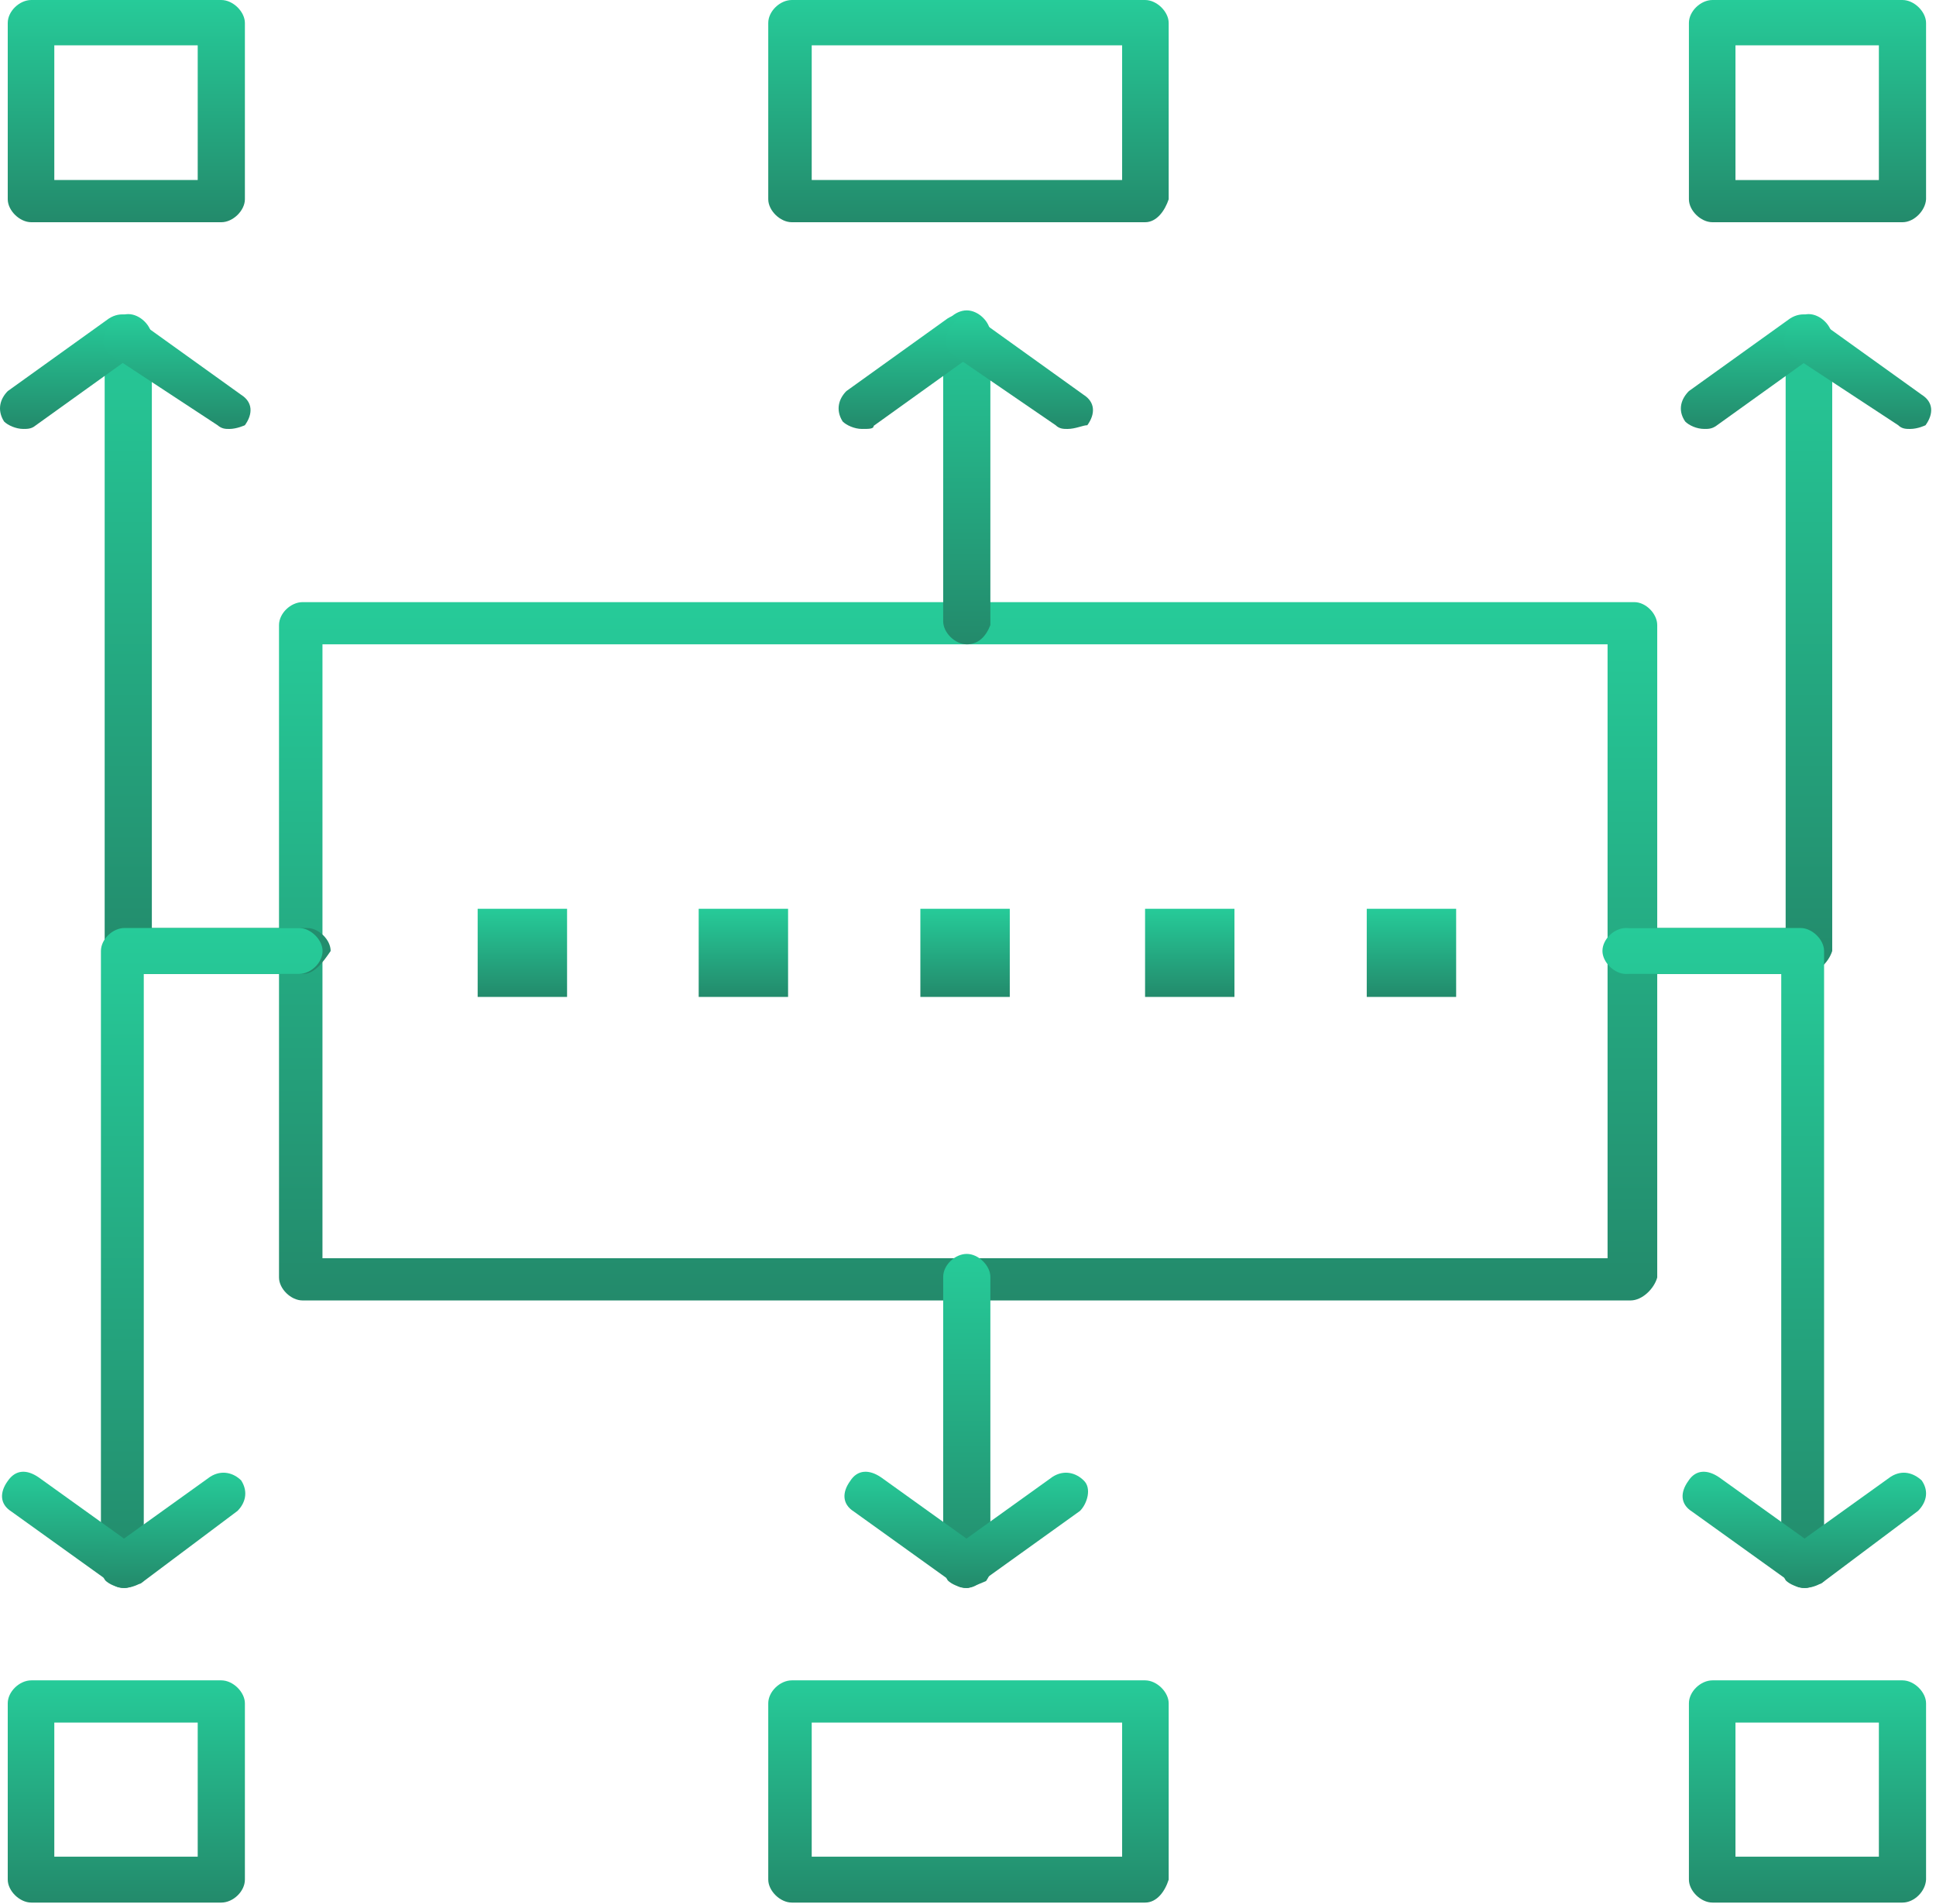 <svg width="121" height="119" viewBox="0 0 121 119" fill="none" xmlns="http://www.w3.org/2000/svg">
<path d="M101.909 81.289H18.912C18.175 81.289 17.438 80.552 17.438 79.854V39.073C17.438 38.336 18.175 37.638 18.912 37.638H102.142C102.879 37.638 103.577 38.375 103.577 39.073V79.854C103.383 80.552 102.646 81.289 101.909 81.289ZM20.154 78.651H100.473V40.276H20.154V78.651Z" fill="url(#paint0_linear_608_839)"/>
<path d="M112.806 60.88H101.903C101.166 60.88 100.467 60.143 100.467 59.445C100.467 58.707 101.205 58.009 101.903 58.009H111.603V21.07C111.603 20.332 112.341 19.634 113.039 19.634C113.776 19.634 114.514 20.371 114.514 21.07V59.445C114.281 60.182 113.544 60.88 112.806 60.88Z" fill="url(#paint1_linear_608_839)"/>
<path d="M60.423 99.255C59.686 99.255 58.949 98.518 58.949 97.82V79.816C58.949 79.078 59.686 78.38 60.423 78.38C61.16 78.38 61.898 79.117 61.898 79.816V97.82C61.626 98.557 61.16 99.255 60.423 99.255Z" fill="url(#paint2_linear_608_839)"/>
<path d="M18.919 60.88H8.016C7.279 60.88 6.542 60.143 6.542 59.445V21.07C6.542 20.332 7.279 19.634 8.016 19.634C8.754 19.634 9.491 20.371 9.491 21.07V58.009H19.191C19.928 58.009 20.666 58.746 20.666 59.445C20.161 60.182 19.657 60.88 18.919 60.88Z" fill="url(#paint3_linear_608_839)"/>
<path d="M112.802 99.254C112.065 99.254 111.328 98.517 111.328 97.819V60.88H101.627C100.89 60.88 100.153 60.142 100.153 59.444C100.153 58.707 100.89 58.008 101.627 58.008H112.53C113.268 58.008 114.005 58.745 114.005 59.444V97.819C114.276 98.556 113.539 99.254 112.802 99.254Z" fill="url(#paint4_linear_608_839)"/>
<path d="M7.783 99.254C7.046 99.254 6.308 98.517 6.308 97.819V59.444C6.308 58.707 7.046 58.008 7.783 58.008H18.686C19.423 58.008 20.161 58.745 20.161 59.444C20.161 60.181 19.423 60.88 18.686 60.88H8.986V97.819C9.218 98.556 8.52 99.254 7.783 99.254Z" fill="url(#paint5_linear_608_839)"/>
<path d="M60.423 40.276C59.686 40.276 58.949 39.539 58.949 38.84V20.837C58.949 20.099 59.686 19.401 60.423 19.401C61.16 19.401 61.898 20.138 61.898 20.837V39.073C61.626 39.772 61.16 40.276 60.423 40.276Z" fill="url(#paint6_linear_608_839)"/>
<path d="M112.809 99.255C112.576 99.255 112.343 99.255 112.072 99.022L105.747 94.483C105.01 94.017 105.01 93.28 105.514 92.581C105.98 91.844 106.717 91.844 107.454 92.349L113.779 96.888C114.516 97.354 114.516 98.091 114.012 98.828C113.779 99.022 113.313 99.255 112.809 99.255Z" fill="url(#paint7_linear_608_839)"/>
<path d="M112.814 99.255C112.348 99.255 111.844 99.022 111.611 98.789C111.145 98.052 111.378 97.354 111.844 96.849L118.169 92.309C118.906 91.844 119.604 92.077 120.109 92.542C120.613 93.279 120.341 93.978 119.876 94.444L113.823 98.983C113.551 99.022 113.086 99.255 112.814 99.255Z" fill="url(#paint8_linear_608_839)"/>
<path d="M60.426 99.255C60.194 99.255 59.961 99.255 59.689 99.022L53.365 94.483C52.627 94.017 52.627 93.28 53.132 92.581C53.597 91.844 54.335 91.844 55.072 92.349L61.397 96.888C62.134 97.354 62.134 98.091 61.629 98.828C61.164 99.022 60.659 99.255 60.426 99.255Z" fill="url(#paint9_linear_608_839)"/>
<path d="M60.438 99.255C59.972 99.255 59.468 99.022 59.235 98.789C58.769 98.052 59.002 97.354 59.468 96.849L65.792 92.309C66.529 91.844 67.267 92.077 67.732 92.542C68.237 93.008 67.965 93.978 67.5 94.444L61.175 98.983C60.903 99.022 60.67 99.255 60.438 99.255Z" fill="url(#paint10_linear_608_839)"/>
<path d="M7.774 99.255C7.541 99.255 7.308 99.255 7.037 99.022L0.712 94.483C-0.025 94.017 -0.025 93.28 0.479 92.581C0.984 91.844 1.682 91.844 2.419 92.349L8.744 96.888C9.481 97.354 9.481 98.091 8.977 98.828C8.744 99.022 8.24 99.255 7.774 99.255Z" fill="url(#paint11_linear_608_839)"/>
<path d="M7.782 99.255C7.316 99.255 6.812 99.022 6.579 98.789C6.075 98.052 6.346 97.354 6.812 96.849L13.137 92.309C13.874 91.844 14.611 92.077 15.077 92.542C15.542 93.279 15.309 93.978 14.844 94.444L8.791 98.983C8.519 99.022 8.015 99.255 7.782 99.255Z" fill="url(#paint12_linear_608_839)"/>
<path d="M106.527 26.812C106.023 26.812 105.557 26.58 105.324 26.347C104.82 25.61 105.091 24.911 105.557 24.445L111.882 19.906C112.619 19.44 113.356 19.673 113.822 20.139C114.287 20.876 114.054 21.574 113.589 22.079L107.264 26.618C106.993 26.812 106.76 26.812 106.527 26.812Z" fill="url(#paint13_linear_608_839)"/>
<path d="M119.376 26.813C119.143 26.813 118.872 26.813 118.639 26.58L112.082 22.273C111.344 21.807 111.344 21.07 111.849 20.372C112.353 19.634 113.052 19.634 113.789 20.139L120.113 24.678C120.851 25.144 120.851 25.881 120.346 26.58C120.346 26.58 119.881 26.813 119.376 26.813Z" fill="url(#paint14_linear_608_839)"/>
<path d="M53.87 26.812C53.404 26.812 52.9 26.58 52.667 26.347C52.201 25.61 52.434 24.911 52.9 24.445L59.224 19.906C59.962 19.44 60.699 19.673 61.164 20.139C61.63 20.876 61.397 21.574 60.932 22.079L54.607 26.618C54.607 26.812 54.335 26.812 53.87 26.812Z" fill="url(#paint15_linear_608_839)"/>
<path d="M66.716 26.813C66.483 26.813 66.212 26.813 65.979 26.58L59.693 22.273C58.956 21.807 58.956 21.07 59.46 20.372C59.965 19.634 60.663 19.634 61.4 20.139L67.725 24.678C68.462 25.144 68.462 25.881 67.958 26.58C67.686 26.58 67.221 26.813 66.716 26.813Z" fill="url(#paint16_linear_608_839)"/>
<path d="M1.457 26.812C0.991 26.812 0.487 26.58 0.254 26.347C-0.212 25.61 0.021 24.911 0.487 24.445L6.811 19.906C7.549 19.44 8.286 19.673 8.751 20.139C9.256 20.876 8.984 21.574 8.519 22.079L2.194 26.618C1.961 26.812 1.689 26.812 1.457 26.812Z" fill="url(#paint17_linear_608_839)"/>
<path d="M14.335 26.813C14.102 26.813 13.87 26.813 13.598 26.58L7.04 22.273C6.303 21.807 6.303 21.07 6.808 20.372C7.273 19.634 8.011 19.634 8.748 20.139L15.072 24.678C15.81 25.144 15.81 25.881 15.305 26.58C15.305 26.58 14.801 26.813 14.335 26.813Z" fill="url(#paint18_linear_608_839)"/>
<path d="M35.442 56.806H29.854V62.316H35.442V56.806Z" fill="url(#paint19_linear_608_839)"/>
<path d="M49.255 56.806H43.668V62.316H49.255V56.806Z" fill="url(#paint20_linear_608_839)"/>
<path d="M63.111 56.806H57.523V62.316H63.111V56.806Z" fill="url(#paint21_linear_608_839)"/>
<path d="M77.154 56.806H71.567V62.316H77.154V56.806Z" fill="url(#paint22_linear_608_839)"/>
<path d="M91.009 56.806H85.422V62.316H91.009V56.806Z" fill="url(#paint23_linear_608_839)"/>
<path d="M71.569 13.891H49.49C48.753 13.891 48.016 13.154 48.016 12.455V1.436C48.016 0.698 48.753 0 49.49 0H71.569C72.306 0 73.043 0.737 73.043 1.436V12.455C72.81 13.154 72.306 13.891 71.569 13.891ZM50.732 11.252H70.133V2.833H50.732V11.252Z" fill="url(#paint24_linear_608_839)"/>
<path d="M118.904 13.891H107.031C106.294 13.891 105.557 13.154 105.557 12.456V1.436C105.557 0.699 106.294 0 107.031 0H118.904C119.642 0 120.379 0.737 120.379 1.436V12.456C120.34 13.154 119.642 13.891 118.904 13.891ZM108.467 11.253H117.43V2.833H108.467V11.253Z" fill="url(#paint25_linear_608_839)"/>
<path d="M13.831 13.891H1.958C1.221 13.891 0.484 13.154 0.484 12.455V1.436C0.484 0.698 1.221 0 1.958 0H13.831C14.569 0 15.306 0.737 15.306 1.436V12.455C15.306 13.154 14.569 13.891 13.831 13.891ZM3.394 11.252H12.357V2.833H3.394V11.252Z" fill="url(#paint26_linear_608_839)"/>
<path d="M71.569 118.927H49.49C48.753 118.927 48.016 118.19 48.016 117.491V106.472C48.016 105.735 48.753 105.036 49.49 105.036H71.569C72.306 105.036 73.043 105.773 73.043 106.472V117.491C72.81 118.229 72.306 118.927 71.569 118.927ZM50.732 116.056H70.133V107.675H50.732V116.056Z" fill="url(#paint27_linear_608_839)"/>
<path d="M118.904 118.927H107.031C106.294 118.927 105.557 118.19 105.557 117.492V106.472C105.557 105.735 106.294 105.036 107.031 105.036H118.904C119.642 105.036 120.379 105.774 120.379 106.472V117.492C120.34 118.229 119.642 118.927 118.904 118.927ZM108.467 116.056H117.43V107.675H108.467V116.056Z" fill="url(#paint28_linear_608_839)"/>
<path d="M13.831 118.927H1.958C1.221 118.927 0.484 118.19 0.484 117.491V106.472C0.484 105.735 1.221 105.036 1.958 105.036H13.831C14.569 105.036 15.306 105.773 15.306 106.472V117.491C15.306 118.229 14.569 118.927 13.831 118.927ZM3.394 116.056H12.357V107.675H3.394V116.056Z" fill="url(#paint29_linear_608_839)"/>
<defs>
<linearGradient id="paint0_linear_608_839" x1="60.508" y1="37.638" x2="60.508" y2="81.289" gradientUnits="userSpaceOnUse">
<stop stop-color="#26CB99"/>
<stop offset="1" stop-color="#238A6B"/>
</linearGradient>
<linearGradient id="paint1_linear_608_839" x1="107.491" y1="19.634" x2="107.491" y2="60.88" gradientUnits="userSpaceOnUse">
<stop stop-color="#26CB99"/>
<stop offset="1" stop-color="#238A6B"/>
</linearGradient>
<linearGradient id="paint2_linear_608_839" x1="60.423" y1="78.38" x2="60.423" y2="99.255" gradientUnits="userSpaceOnUse">
<stop stop-color="#26CB99"/>
<stop offset="1" stop-color="#238A6B"/>
</linearGradient>
<linearGradient id="paint3_linear_608_839" x1="13.604" y1="19.634" x2="13.604" y2="60.88" gradientUnits="userSpaceOnUse">
<stop stop-color="#26CB99"/>
<stop offset="1" stop-color="#238A6B"/>
</linearGradient>
<linearGradient id="paint4_linear_608_839" x1="107.108" y1="58.008" x2="107.108" y2="99.254" gradientUnits="userSpaceOnUse">
<stop stop-color="#26CB99"/>
<stop offset="1" stop-color="#238A6B"/>
</linearGradient>
<linearGradient id="paint5_linear_608_839" x1="13.235" y1="58.008" x2="13.235" y2="99.254" gradientUnits="userSpaceOnUse">
<stop stop-color="#26CB99"/>
<stop offset="1" stop-color="#238A6B"/>
</linearGradient>
<linearGradient id="paint6_linear_608_839" x1="60.423" y1="19.401" x2="60.423" y2="40.276" gradientUnits="userSpaceOnUse">
<stop stop-color="#26CB99"/>
<stop offset="1" stop-color="#238A6B"/>
</linearGradient>
<linearGradient id="paint7_linear_608_839" x1="109.763" y1="91.995" x2="109.763" y2="99.255" gradientUnits="userSpaceOnUse">
<stop stop-color="#26CB99"/>
<stop offset="1" stop-color="#238A6B"/>
</linearGradient>
<linearGradient id="paint8_linear_608_839" x1="115.868" y1="92.056" x2="115.868" y2="99.255" gradientUnits="userSpaceOnUse">
<stop stop-color="#26CB99"/>
<stop offset="1" stop-color="#238A6B"/>
</linearGradient>
<linearGradient id="paint9_linear_608_839" x1="57.381" y1="91.995" x2="57.381" y2="99.255" gradientUnits="userSpaceOnUse">
<stop stop-color="#26CB99"/>
<stop offset="1" stop-color="#238A6B"/>
</linearGradient>
<linearGradient id="paint10_linear_608_839" x1="63.492" y1="92.056" x2="63.492" y2="99.255" gradientUnits="userSpaceOnUse">
<stop stop-color="#26CB99"/>
<stop offset="1" stop-color="#238A6B"/>
</linearGradient>
<linearGradient id="paint11_linear_608_839" x1="4.728" y1="91.995" x2="4.728" y2="99.255" gradientUnits="userSpaceOnUse">
<stop stop-color="#26CB99"/>
<stop offset="1" stop-color="#238A6B"/>
</linearGradient>
<linearGradient id="paint12_linear_608_839" x1="10.819" y1="92.056" x2="10.819" y2="99.255" gradientUnits="userSpaceOnUse">
<stop stop-color="#26CB99"/>
<stop offset="1" stop-color="#238A6B"/>
</linearGradient>
<linearGradient id="paint13_linear_608_839" x1="109.564" y1="19.652" x2="109.564" y2="26.812" gradientUnits="userSpaceOnUse">
<stop stop-color="#26CB99"/>
<stop offset="1" stop-color="#238A6B"/>
</linearGradient>
<linearGradient id="paint14_linear_608_839" x1="116.098" y1="19.785" x2="116.098" y2="26.813" gradientUnits="userSpaceOnUse">
<stop stop-color="#26CB99"/>
<stop offset="1" stop-color="#238A6B"/>
</linearGradient>
<linearGradient id="paint15_linear_608_839" x1="56.916" y1="19.652" x2="56.916" y2="26.812" gradientUnits="userSpaceOnUse">
<stop stop-color="#26CB99"/>
<stop offset="1" stop-color="#238A6B"/>
</linearGradient>
<linearGradient id="paint16_linear_608_839" x1="63.709" y1="19.785" x2="63.709" y2="26.813" gradientUnits="userSpaceOnUse">
<stop stop-color="#26CB99"/>
<stop offset="1" stop-color="#238A6B"/>
</linearGradient>
<linearGradient id="paint17_linear_608_839" x1="4.511" y1="19.652" x2="4.511" y2="26.812" gradientUnits="userSpaceOnUse">
<stop stop-color="#26CB99"/>
<stop offset="1" stop-color="#238A6B"/>
</linearGradient>
<linearGradient id="paint18_linear_608_839" x1="11.056" y1="19.785" x2="11.056" y2="26.813" gradientUnits="userSpaceOnUse">
<stop stop-color="#26CB99"/>
<stop offset="1" stop-color="#238A6B"/>
</linearGradient>
<linearGradient id="paint19_linear_608_839" x1="32.648" y1="56.806" x2="32.648" y2="62.316" gradientUnits="userSpaceOnUse">
<stop stop-color="#26CB99"/>
<stop offset="1" stop-color="#238A6B"/>
</linearGradient>
<linearGradient id="paint20_linear_608_839" x1="46.461" y1="56.806" x2="46.461" y2="62.316" gradientUnits="userSpaceOnUse">
<stop stop-color="#26CB99"/>
<stop offset="1" stop-color="#238A6B"/>
</linearGradient>
<linearGradient id="paint21_linear_608_839" x1="60.317" y1="56.806" x2="60.317" y2="62.316" gradientUnits="userSpaceOnUse">
<stop stop-color="#26CB99"/>
<stop offset="1" stop-color="#238A6B"/>
</linearGradient>
<linearGradient id="paint22_linear_608_839" x1="74.36" y1="56.806" x2="74.36" y2="62.316" gradientUnits="userSpaceOnUse">
<stop stop-color="#26CB99"/>
<stop offset="1" stop-color="#238A6B"/>
</linearGradient>
<linearGradient id="paint23_linear_608_839" x1="88.216" y1="56.806" x2="88.216" y2="62.316" gradientUnits="userSpaceOnUse">
<stop stop-color="#26CB99"/>
<stop offset="1" stop-color="#238A6B"/>
</linearGradient>
<linearGradient id="paint24_linear_608_839" x1="60.529" y1="0" x2="60.529" y2="13.891" gradientUnits="userSpaceOnUse">
<stop stop-color="#26CB99"/>
<stop offset="1" stop-color="#238A6B"/>
</linearGradient>
<linearGradient id="paint25_linear_608_839" x1="112.968" y1="0" x2="112.968" y2="13.891" gradientUnits="userSpaceOnUse">
<stop stop-color="#26CB99"/>
<stop offset="1" stop-color="#238A6B"/>
</linearGradient>
<linearGradient id="paint26_linear_608_839" x1="7.895" y1="0" x2="7.895" y2="13.891" gradientUnits="userSpaceOnUse">
<stop stop-color="#26CB99"/>
<stop offset="1" stop-color="#238A6B"/>
</linearGradient>
<linearGradient id="paint27_linear_608_839" x1="60.529" y1="105.036" x2="60.529" y2="118.927" gradientUnits="userSpaceOnUse">
<stop stop-color="#26CB99"/>
<stop offset="1" stop-color="#238A6B"/>
</linearGradient>
<linearGradient id="paint28_linear_608_839" x1="112.968" y1="105.036" x2="112.968" y2="118.927" gradientUnits="userSpaceOnUse">
<stop stop-color="#26CB99"/>
<stop offset="1" stop-color="#238A6B"/>
</linearGradient>
<linearGradient id="paint29_linear_608_839" x1="7.895" y1="105.036" x2="7.895" y2="118.927" gradientUnits="userSpaceOnUse">
<stop stop-color="#26CB99"/>
<stop offset="1" stop-color="#238A6B"/>
</linearGradient>
</defs>
</svg>

